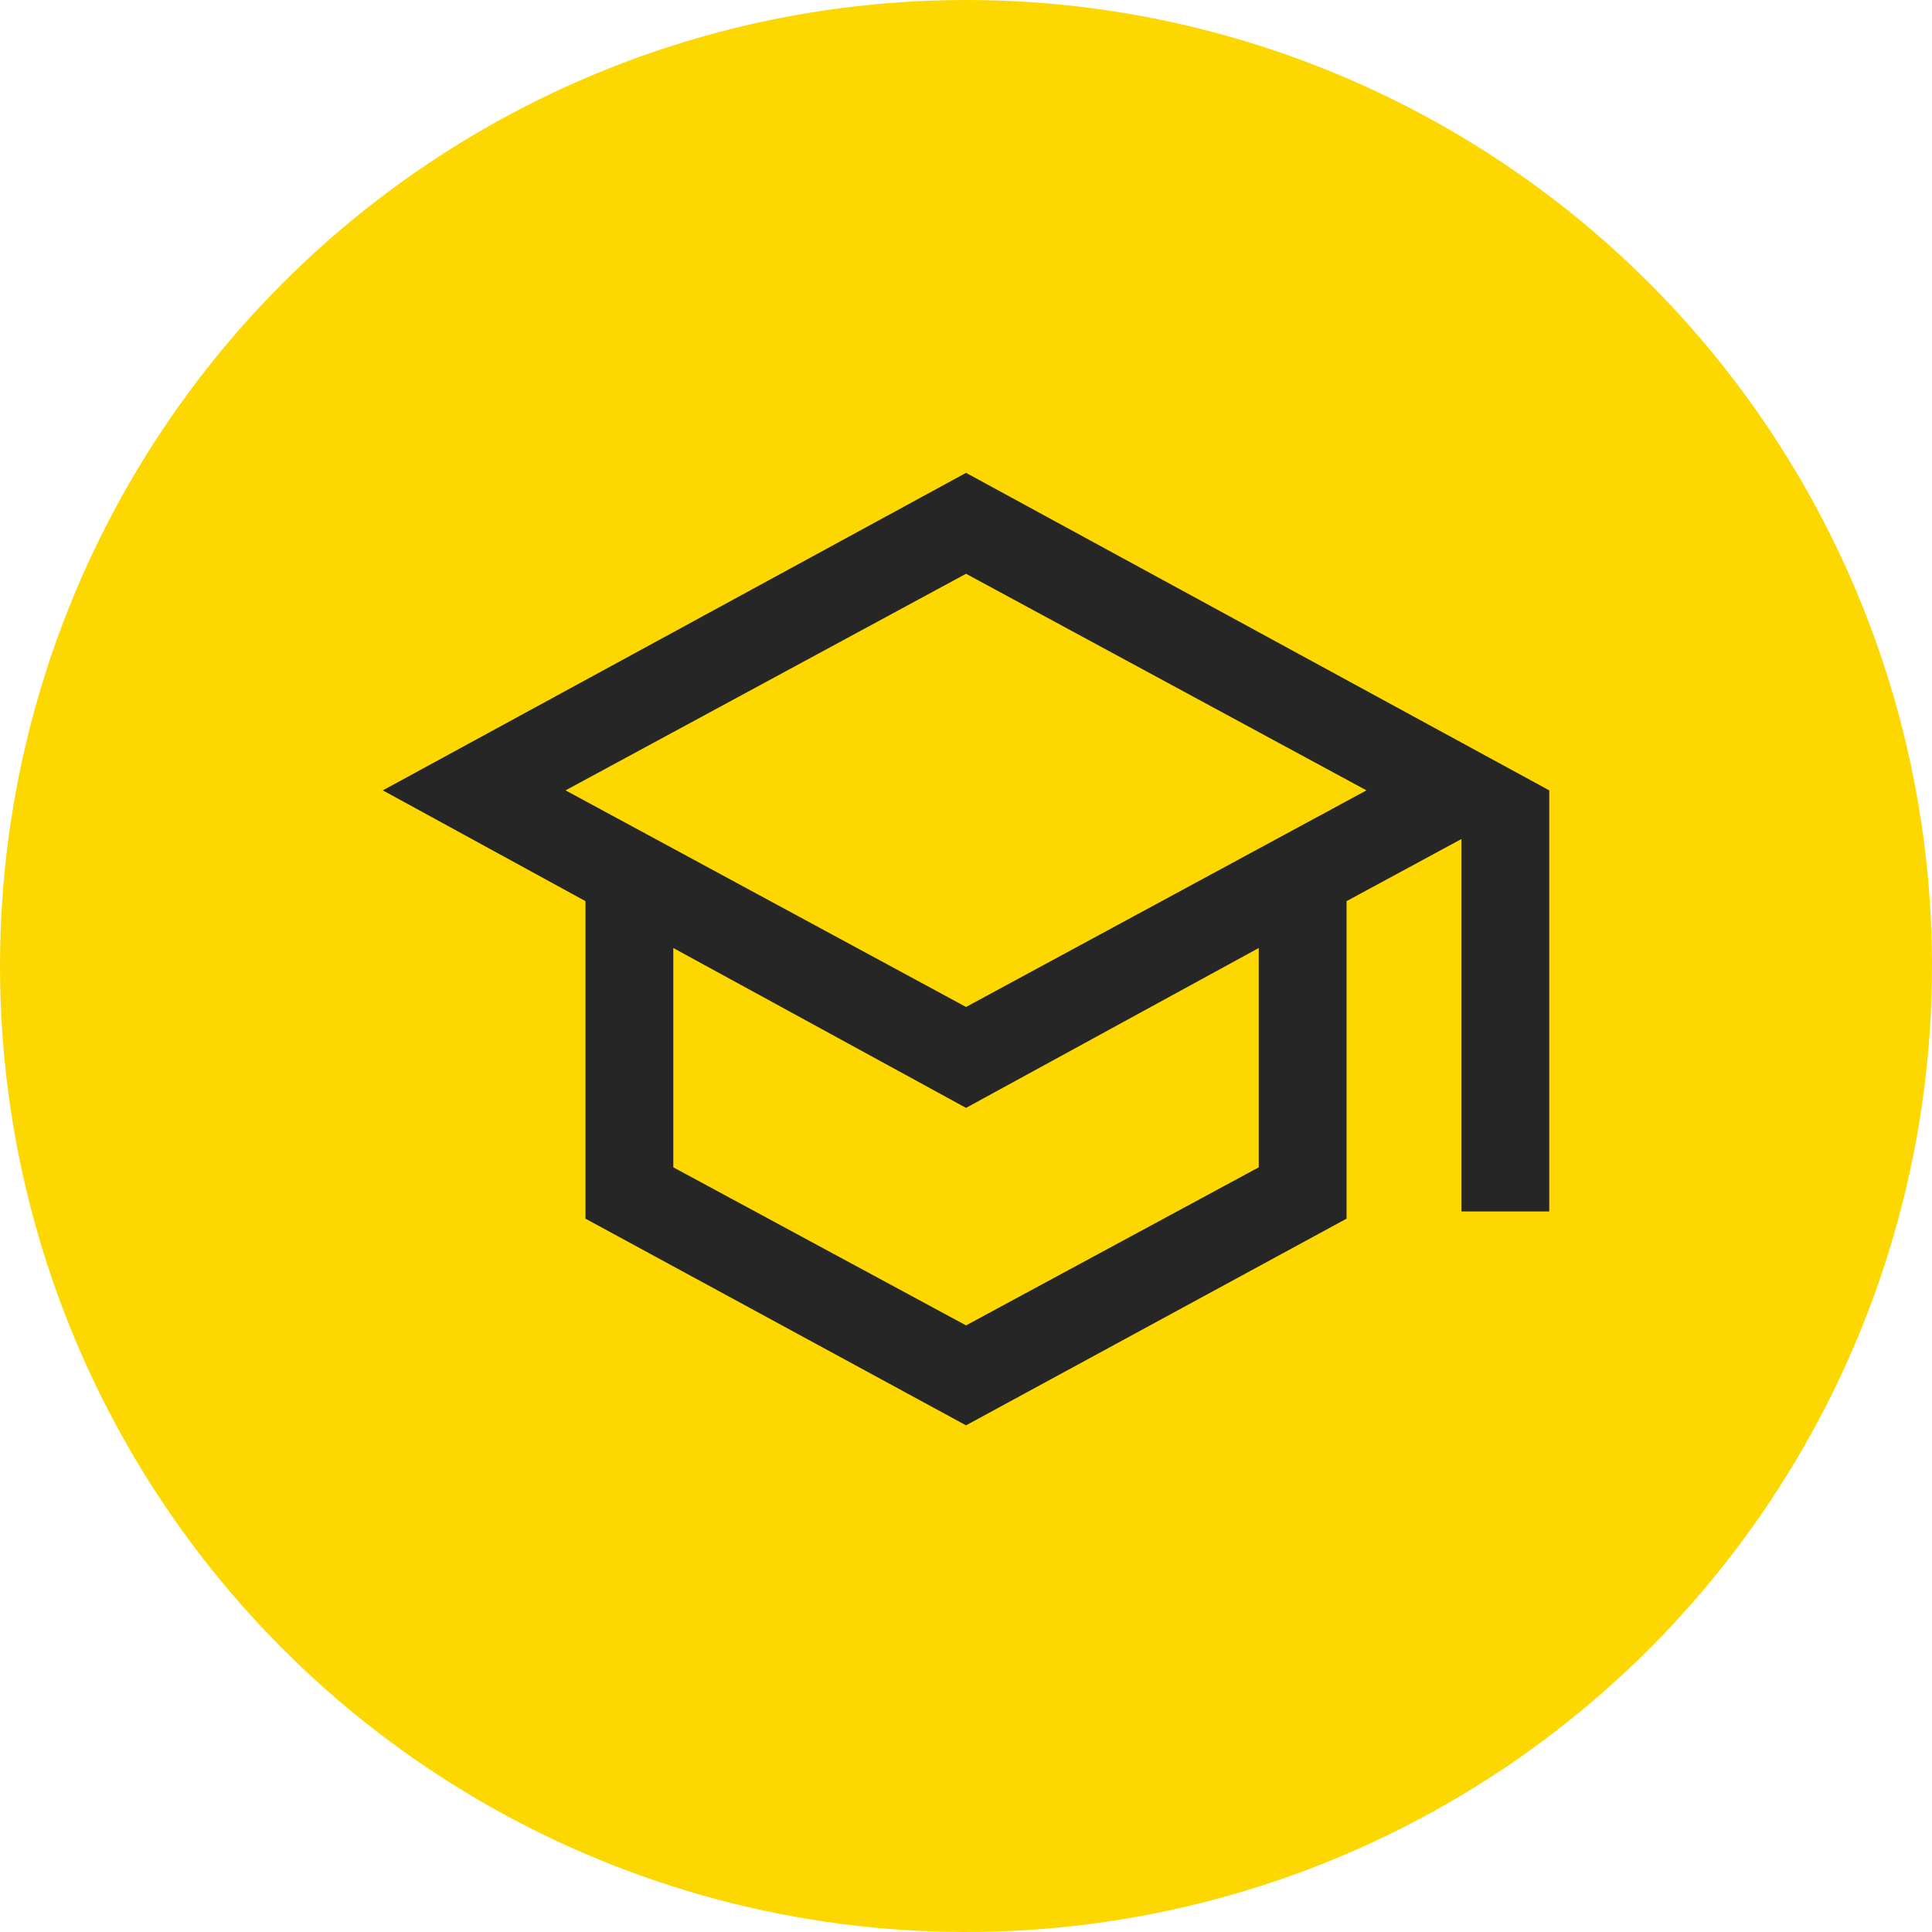 <svg width="44" height="44" viewBox="0 0 44 44" fill="none" xmlns="http://www.w3.org/2000/svg">
<circle cx="22" cy="22" r="22" fill="#FCD800"/>
<mask id="mask0_1656_28151" style="mask-type:alpha" maskUnits="userSpaceOnUse" x="6" y="6" width="32" height="32">
<rect x="6" y="6" width="32" height="32" fill="#D9D9D9"/>
</mask>
<g mask="url(#mask0_1656_28151)">
<path d="M22.001 32.461L13.334 27.754V20.523L8.719 18L22.001 10.769L35.283 18V27.59H33.283V19.108L30.667 20.523V27.754L22.001 32.461ZM22.001 22.933L31.121 18L22.001 13.067L12.88 18L22.001 22.933ZM22.001 30.185L28.667 26.585V21.59L22.001 25.231L15.334 21.59V26.585L22.001 30.185Z" fill="#262626"/>
</g>
</svg>

